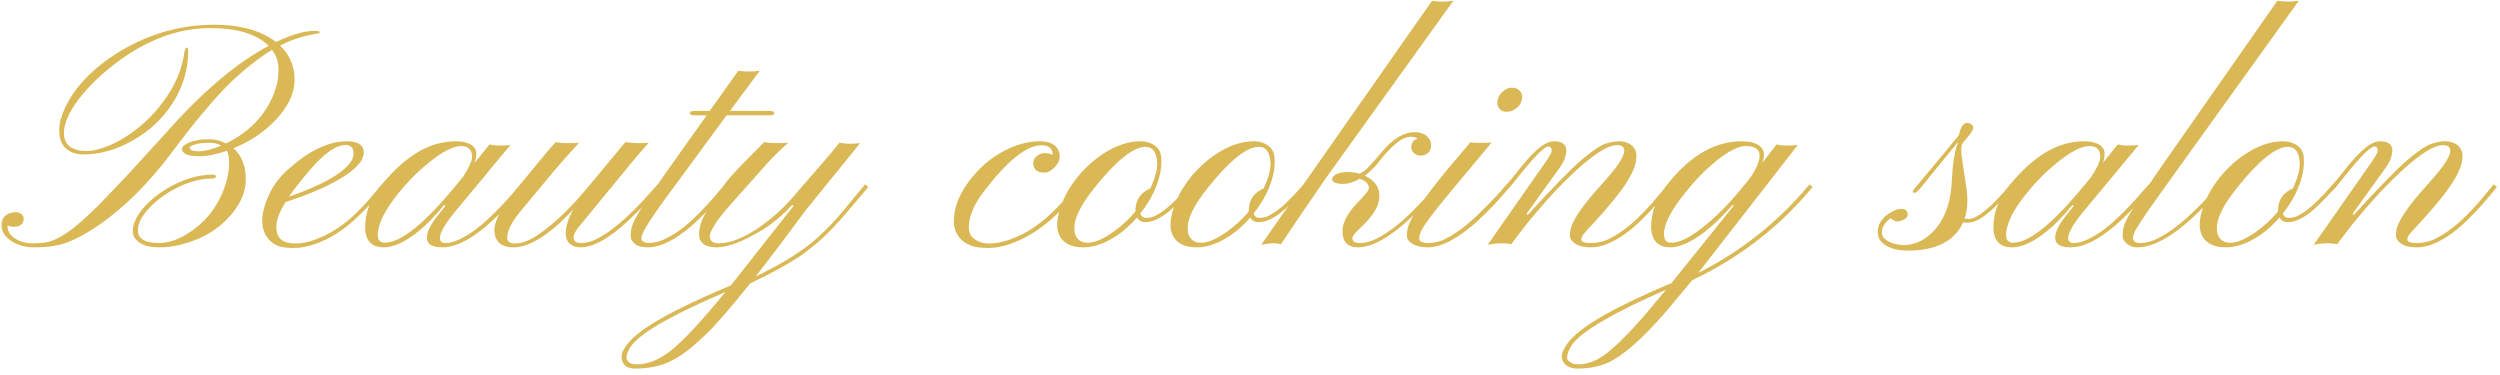 <svg width="253" height="38" viewBox="0 0 253 38" fill="none" xmlns="http://www.w3.org/2000/svg">
<path d="M19.188 14.406C19.427 14.312 19.698 14.24 20 14.188C20.312 14.125 20.729 14.094 21.25 14.094C21.771 14.094 22.312 14.234 22.875 14.516C25.24 13.359 26.854 11.677 27.719 9.469C28.031 8.688 28.188 7.896 28.188 7.094C28.188 6.292 27.969 5.609 27.531 5.047C27.292 5.182 27.052 5.333 26.812 5.5L26.062 6.031C24.708 7.052 23.562 8.062 22.625 9.062C21.042 10.74 19.359 12.776 17.578 15.172C15.807 17.557 14 19.537 12.156 21.109C10.323 22.682 8.573 23.812 6.906 24.5C6 24.854 4.854 25.031 3.469 25.031C2.562 25.031 1.781 24.812 1.125 24.375C0.479 23.938 0.156 23.406 0.156 22.781C0.156 22.125 0.479 21.708 1.125 21.531C1.292 21.49 1.458 21.469 1.625 21.469C1.792 21.469 1.964 21.526 2.141 21.641C2.307 21.745 2.391 21.917 2.391 22.156C2.391 22.385 2.307 22.578 2.141 22.734C1.964 22.88 1.729 22.953 1.438 22.953C1.135 22.953 0.911 22.901 0.766 22.797V22.891C0.766 23.401 1.021 23.818 1.531 24.141C2.031 24.463 2.609 24.625 3.266 24.625C3.922 24.625 4.453 24.578 4.859 24.484C5.276 24.38 5.729 24.188 6.219 23.906C6.708 23.625 7.255 23.229 7.859 22.719C8.474 22.208 9.198 21.542 10.031 20.719L12.922 17.688L16.781 13.469C20.438 9.323 23.906 6.38 27.188 4.641C25.99 3.443 24.01 2.844 21.25 2.844C18.031 2.844 14.854 4.026 11.719 6.391C10.208 7.536 8.958 8.75 7.969 10.031C6.969 11.354 6.469 12.5 6.469 13.469C6.469 14.354 6.906 14.922 7.781 15.172C8.031 15.245 8.38 15.281 8.828 15.281C9.276 15.281 9.844 15.162 10.531 14.922C11.229 14.682 11.927 14.344 12.625 13.906C13.333 13.469 14.021 12.948 14.688 12.344C15.354 11.729 15.958 11.052 16.5 10.312C17.698 8.719 18.417 7.052 18.656 5.312C18.719 4.979 18.797 4.812 18.891 4.812C18.995 4.812 19.047 4.927 19.047 5.156C19.047 7.073 18.495 8.875 17.391 10.562C16.391 12.083 15.052 13.312 13.375 14.25C11.74 15.167 10.099 15.625 8.453 15.625C7.37 15.625 6.625 15.219 6.219 14.406C6.073 14.135 6 13.693 6 13.078C6 12.463 6.203 11.724 6.609 10.859C7.016 9.984 7.573 9.146 8.281 8.344C9 7.531 9.849 6.771 10.828 6.062C11.807 5.354 12.865 4.734 14 4.203C16.448 3.068 19 2.5 21.656 2.5C24.312 2.5 26.406 3.083 27.938 4.25C29.5 3.5 30.802 3.125 31.844 3.125C32.188 3.125 32.359 3.177 32.359 3.281C32.359 3.333 32.266 3.375 32.078 3.406C31.891 3.427 31.62 3.479 31.266 3.562C30.234 3.781 29.26 4.13 28.344 4.609C29.323 5.547 29.812 6.703 29.812 8.078C29.812 9.411 29.188 10.75 27.938 12.094C26.781 13.333 25.344 14.302 23.625 15C24.458 15.74 24.875 16.787 24.875 18.141C24.875 19.297 24.443 20.417 23.578 21.5C22.287 23.125 20.51 24.213 18.25 24.766C17.521 24.943 16.844 25.031 16.219 25.031C15.594 25.031 15.115 24.979 14.781 24.875C14.448 24.76 14.182 24.62 13.984 24.453C13.62 24.151 13.438 23.797 13.438 23.391C13.438 22.974 13.547 22.557 13.766 22.141C13.984 21.713 14.281 21.292 14.656 20.875C15.042 20.458 15.495 20.057 16.016 19.672C16.537 19.287 17.094 18.948 17.688 18.656C19.01 18 20.292 17.672 21.531 17.672C21.75 17.672 21.859 17.74 21.859 17.875C21.859 18.01 21.641 18.078 21.203 18.078C20.776 18.078 20.271 18.156 19.688 18.312C19.115 18.469 18.552 18.682 18 18.953C17.448 19.224 16.927 19.537 16.438 19.891C15.948 20.245 15.521 20.615 15.156 21C14.354 21.833 13.953 22.604 13.953 23.312C13.953 24.167 14.667 24.594 16.094 24.594C17.094 24.594 18.146 24.219 19.25 23.469C21.021 22.281 22.229 20.625 22.875 18.5C23.083 17.792 23.188 17.141 23.188 16.547C23.188 15.943 23.109 15.516 22.953 15.266C21.88 15.63 20.974 15.812 20.234 15.812C19.505 15.812 19.016 15.734 18.766 15.578C18.526 15.422 18.406 15.271 18.406 15.125C18.406 14.979 18.474 14.849 18.609 14.734C18.755 14.609 18.948 14.5 19.188 14.406ZM22.391 14.734C22.068 14.547 21.688 14.453 21.25 14.453C20.823 14.453 20.5 14.469 20.281 14.5C20.073 14.531 19.885 14.573 19.719 14.625C19.375 14.719 19.203 14.823 19.203 14.938C19.203 15.188 19.505 15.312 20.109 15.312C20.713 15.312 21.474 15.12 22.391 14.734ZM34.031 23.656C33.375 24.073 32.661 24.417 31.891 24.688C31.13 24.958 30.406 25.094 29.719 25.094C29.031 25.094 28.505 25.026 28.141 24.891C27.787 24.745 27.495 24.547 27.266 24.297C26.287 23.234 26.292 21.667 27.281 19.594C27.708 18.677 28.354 17.844 29.219 17.094C30.083 16.333 30.844 15.766 31.5 15.391C32.771 14.662 33.964 14.297 35.078 14.297C36.182 14.297 36.76 14.641 36.812 15.328C36.885 16.443 35.531 17.656 32.75 18.969C31.729 19.448 30.443 19.943 28.891 20.453C28.276 21.453 27.969 22.271 27.969 22.906C27.969 23.531 28.13 23.979 28.453 24.25C28.787 24.51 29.266 24.641 29.891 24.641C30.526 24.641 31.208 24.505 31.938 24.234C32.677 23.963 33.365 23.62 34 23.203C34.646 22.787 35.229 22.333 35.75 21.844C36.271 21.354 36.729 20.885 37.125 20.438C37.531 19.99 37.859 19.604 38.109 19.281C38.37 18.948 38.547 18.74 38.641 18.656L38.969 18.922C38.833 19.037 38.625 19.271 38.344 19.625C38.073 19.979 37.724 20.385 37.297 20.844C36.88 21.292 36.396 21.766 35.844 22.266C35.302 22.766 34.698 23.229 34.031 23.656ZM29.25 19.906C32.396 18.802 34.422 17.703 35.328 16.609C35.63 16.245 35.781 15.891 35.781 15.547C35.781 14.963 35.51 14.672 34.969 14.672C34.01 14.672 32.812 15.51 31.375 17.188C30.375 18.354 29.667 19.26 29.25 19.906ZM44.766 25.031C43.724 25.031 43.203 24.708 43.203 24.062C43.203 23.531 43.505 22.865 44.109 22.062L45.094 20.812L44.938 20.75C43.188 22.906 41.536 24.26 39.984 24.812C39.557 24.958 39.188 25.031 38.875 25.031C37.594 25.031 36.953 24.349 36.953 22.984C36.953 21.38 37.594 19.849 38.875 18.391C40.771 16.182 42.677 14.875 44.594 14.469C45.167 14.354 45.656 14.297 46.062 14.297C46.469 14.297 46.786 14.328 47.016 14.391C47.255 14.443 47.464 14.521 47.641 14.625C48.016 14.865 48.203 15.162 48.203 15.516C48.203 15.859 48.141 16.188 48.016 16.5L49.547 14.609C49.828 14.693 50.089 14.734 50.328 14.734C50.943 14.734 51.385 14.713 51.656 14.672L46.391 21.016C45.141 22.474 44.516 23.5 44.516 24.094C44.516 24.427 44.714 24.594 45.109 24.594C45.505 24.594 45.958 24.474 46.469 24.234C46.99 23.995 47.505 23.688 48.016 23.312C48.526 22.938 49.021 22.521 49.5 22.062C49.99 21.604 50.438 21.156 50.844 20.719C51.26 20.281 51.625 19.875 51.938 19.5L52.688 18.656L53.016 18.922L52.219 19.828C49.219 23.297 46.734 25.031 44.766 25.031ZM40.438 19.406C38.969 21.188 38.234 22.646 38.234 23.781C38.234 24.302 38.469 24.562 38.938 24.562C40.458 24.562 42.651 22.88 45.516 19.516L46.828 17.938C47.453 16.99 47.766 16.302 47.766 15.875C47.766 15.146 47.401 14.781 46.672 14.781C45.682 14.781 44.26 15.625 42.406 17.312C41.771 17.896 41.115 18.594 40.438 19.406ZM51.328 24.078C51.328 24.453 51.578 24.641 52.078 24.641C52.776 24.641 53.526 24.375 54.328 23.844C56.057 22.688 57.859 20.958 59.734 18.656C59.734 18.656 60.917 17.234 63.281 14.391C63.781 14.453 64.234 14.484 64.641 14.484C65.047 14.484 65.385 14.469 65.656 14.438L64.125 16.203L58.594 22.938C58.229 23.385 58.047 23.75 58.047 24.031C58.047 24.406 58.297 24.594 58.797 24.594C59.297 24.594 59.812 24.463 60.344 24.203C60.885 23.932 61.422 23.594 61.953 23.188C62.495 22.781 63.021 22.338 63.531 21.859C64.042 21.37 64.505 20.906 64.922 20.469L66.562 18.656L66.875 18.922L66.266 19.609C65.963 19.953 65.594 20.349 65.156 20.797L63.703 22.219C61.714 24.094 60.062 25.031 58.75 25.031C58.323 25.031 57.969 24.917 57.688 24.688C57.417 24.448 57.271 24.13 57.25 23.734C57.229 22.974 57.495 22.115 58.047 21.156C55.651 23.74 53.62 25.031 51.953 25.031C51.016 25.031 50.417 24.698 50.156 24.031C50.083 23.844 50.042 23.604 50.031 23.312C50.021 23.021 50.094 22.672 50.25 22.266C50.396 21.859 50.62 21.422 50.922 20.953C51.224 20.474 51.594 19.958 52.031 19.406L54.844 16C55.281 15.458 55.745 14.922 56.234 14.391C56.641 14.453 56.969 14.484 57.219 14.484H57.75C58.198 14.484 58.484 14.469 58.609 14.438C57.391 15.771 56.536 16.734 56.047 17.328L52.938 21.062C51.844 22.333 51.307 23.338 51.328 24.078ZM64.906 24.094C64.906 24.406 65.156 24.568 65.656 24.578C66.156 24.588 66.656 24.479 67.156 24.25C67.667 24.021 68.172 23.729 68.672 23.375C69.172 23.021 69.656 22.625 70.125 22.188C70.594 21.74 71.031 21.297 71.438 20.859C71.844 20.422 72.208 20.01 72.531 19.625L73.344 18.656L73.688 18.922L72.875 19.859C69.969 23.307 67.526 25.031 65.547 25.031C64.974 25.031 64.547 24.917 64.266 24.688C63.974 24.458 63.828 24.208 63.828 23.938C63.828 23.667 63.844 23.443 63.875 23.266C63.896 23.088 63.948 22.896 64.031 22.688C64.115 22.469 64.24 22.213 64.406 21.922C64.562 21.63 64.776 21.276 65.047 20.859L67.484 17.344L71.516 11.672H70.281C69.969 11.672 69.812 11.599 69.812 11.453C69.812 11.297 70.01 11.219 70.406 11.219H71.828L74.719 7.156C75.448 7.271 76.172 7.271 76.891 7.156L73.875 11.219H77.906C78.198 11.219 78.344 11.297 78.344 11.453C78.344 11.599 78.213 11.672 77.953 11.672H73.531L67.062 20.469C65.948 22.042 65.312 23.01 65.156 23.375C64.99 23.74 64.906 23.979 64.906 24.094ZM71.828 23.906C71.828 24.385 72.135 24.625 72.75 24.625C73.365 24.625 74.042 24.469 74.781 24.156C75.531 23.833 76.266 23.417 76.984 22.906C78.37 21.938 79.646 20.729 80.812 19.281C82.646 17.188 83.745 15.922 84.109 15.484C84.109 15.484 84.391 15.135 84.953 14.438C85.359 14.51 85.656 14.547 85.844 14.547C86.375 14.547 86.776 14.526 87.047 14.484L81.609 21.188L78.844 24.891L76.469 27.984C79.156 26.693 81.219 25.406 82.656 24.125C83.594 23.292 84.474 22.375 85.297 21.375L87.547 18.656L87.875 18.922L85.906 21.25C84.74 22.625 83.766 23.651 82.984 24.328C82.203 25.005 81.49 25.562 80.844 26C79.615 26.812 77.974 27.703 75.922 28.672C73.984 31.099 72.526 32.786 71.547 33.734C70.557 34.682 69.776 35.354 69.203 35.75C68.63 36.156 68.073 36.474 67.531 36.703C66.615 37.099 65.526 37.297 64.266 37.297C63.63 37.297 63.208 37.073 63 36.625C62.938 36.5 62.906 36.302 62.906 36.031C62.906 35.76 63.083 35.38 63.438 34.891C63.781 34.411 64.375 33.875 65.219 33.281C66.906 32.094 69.823 30.625 73.969 28.875L80.328 20.812L80.156 20.75C79.167 21.812 78.156 22.656 77.125 23.281C75.198 24.448 73.656 25.031 72.5 25.031C71.917 25.031 71.479 24.917 71.188 24.688C70.896 24.448 70.75 24.162 70.75 23.828C70.75 23.484 70.781 23.177 70.844 22.906C70.906 22.625 71.031 22.292 71.219 21.906C71.604 21.167 72.338 20.037 73.422 18.516C73.901 17.922 74.479 17.281 75.156 16.594L77.328 14.391L78.062 14.469C78.229 14.479 78.484 14.484 78.828 14.484C79.182 14.484 79.5 14.469 79.781 14.438C78.854 15.271 78.162 15.948 77.703 16.469L76.594 17.719C74.292 20.271 72.995 21.76 72.703 22.188C72.12 23.021 71.828 23.594 71.828 23.906ZM73.422 29.547C68.182 31.787 65.031 33.568 63.969 34.891C63.594 35.359 63.406 35.812 63.406 36.25C63.406 36.365 63.479 36.495 63.625 36.641C63.76 36.797 64.057 36.875 64.516 36.875C64.974 36.875 65.484 36.771 66.047 36.562C66.599 36.365 67.219 36 67.906 35.469C69.167 34.469 71.005 32.495 73.422 29.547ZM106.531 15.609C106.51 15.005 106.13 14.703 105.391 14.703C103.88 14.703 101.927 16.276 99.531 19.422C98.542 20.734 98.047 21.922 98.047 22.984C98.047 23.443 98.172 23.792 98.422 24.031C98.859 24.438 99.417 24.641 100.094 24.641C100.781 24.641 101.505 24.5 102.266 24.219C103.036 23.938 103.75 23.583 104.406 23.156C105.062 22.729 105.661 22.266 106.203 21.766C106.745 21.255 107.214 20.781 107.609 20.344C108.005 19.896 108.318 19.516 108.547 19.203C108.776 18.891 108.911 18.708 108.953 18.656L109.297 18.922L108.875 19.484C106.917 22.057 104.729 23.781 102.312 24.656C101.5 24.948 100.734 25.094 100.016 25.094C99.297 25.094 98.734 25.021 98.328 24.875C97.922 24.729 97.583 24.531 97.312 24.281C96.792 23.771 96.531 23.135 96.531 22.375C96.531 20.885 97.177 19.37 98.469 17.828C99.479 16.62 100.677 15.693 102.062 15.047C103.188 14.526 104.281 14.276 105.344 14.297C106.281 14.328 106.875 14.646 107.125 15.25C107.375 15.865 107.24 16.427 106.719 16.938C106.375 17.292 106.042 17.469 105.719 17.469C104.969 17.469 104.583 17.162 104.562 16.547C104.552 16.255 104.661 16.016 104.891 15.828C105.13 15.63 105.365 15.521 105.594 15.5C105.927 15.479 106.24 15.537 106.531 15.672V15.609ZM115.906 22.484C115.521 22.484 115.24 22.328 115.062 22.016C113.823 23.422 112.484 24.354 111.047 24.812C110.568 24.958 110.099 25.031 109.641 25.031C109.193 25.031 108.807 24.979 108.484 24.875C108.161 24.771 107.896 24.625 107.688 24.438C106.844 23.708 106.76 22.453 107.438 20.672C107.698 19.974 108.036 19.323 108.453 18.719C108.859 18.115 109.318 17.557 109.828 17.047C110.349 16.526 110.906 16.062 111.5 15.656C112.844 14.75 114.156 14.297 115.438 14.297C115.99 14.297 116.464 14.443 116.859 14.734C117.266 15.016 117.484 15.427 117.516 15.969C117.547 16.5 117.516 17 117.422 17.469C117.328 17.938 117.188 18.406 117 18.875C116.625 19.833 116.094 20.74 115.406 21.594C115.479 21.896 115.677 22.047 116 22.047C116.333 22.047 116.646 21.974 116.938 21.828C117.24 21.672 117.536 21.484 117.828 21.266C118.13 21.037 118.422 20.787 118.703 20.516C118.995 20.234 119.26 19.969 119.5 19.719L120.094 19.062C120.26 18.865 120.38 18.729 120.453 18.656L120.797 18.922C120.661 19.047 120.49 19.224 120.281 19.453C120.073 19.682 119.839 19.927 119.578 20.188C119.578 20.188 119.302 20.458 118.75 21C117.677 21.99 116.729 22.484 115.906 22.484ZM109.422 24.438C109.589 24.521 109.823 24.562 110.125 24.562C110.802 24.562 111.672 24.182 112.734 23.422C113.547 22.838 114.271 22.167 114.906 21.406V21.344C114.906 20.458 115.24 19.792 115.906 19.344C116.083 19.219 116.25 19.13 116.406 19.078C116.906 18.016 117.141 17.146 117.109 16.469C117.047 15.396 116.651 14.859 115.922 14.859C114.693 14.859 112.969 16.245 110.75 19.016C109.323 20.807 108.651 22.203 108.734 23.203C108.734 23.776 108.964 24.188 109.422 24.438ZM127.375 22.484C126.99 22.484 126.708 22.328 126.531 22.016C125.292 23.422 123.953 24.354 122.516 24.812C122.036 24.958 121.568 25.031 121.109 25.031C120.661 25.031 120.276 24.979 119.953 24.875C119.63 24.771 119.365 24.625 119.156 24.438C118.312 23.708 118.229 22.453 118.906 20.672C119.167 19.974 119.505 19.323 119.922 18.719C120.328 18.115 120.786 17.557 121.297 17.047C121.818 16.526 122.375 16.062 122.969 15.656C124.312 14.75 125.625 14.297 126.906 14.297C127.458 14.297 127.932 14.443 128.328 14.734C128.734 15.016 128.953 15.427 128.984 15.969C129.016 16.5 128.984 17 128.891 17.469C128.797 17.938 128.656 18.406 128.469 18.875C128.094 19.833 127.562 20.74 126.875 21.594C126.948 21.896 127.146 22.047 127.469 22.047C127.802 22.047 128.115 21.974 128.406 21.828C128.708 21.672 129.005 21.484 129.297 21.266C129.599 21.037 129.891 20.787 130.172 20.516C130.464 20.234 130.729 19.969 130.969 19.719L131.562 19.062C131.729 18.865 131.849 18.729 131.922 18.656L132.266 18.922C132.13 19.047 131.958 19.224 131.75 19.453C131.542 19.682 131.307 19.927 131.047 20.188C131.047 20.188 130.771 20.458 130.219 21C129.146 21.99 128.198 22.484 127.375 22.484ZM120.891 24.438C121.057 24.521 121.292 24.562 121.594 24.562C122.271 24.562 123.141 24.182 124.203 23.422C125.016 22.838 125.74 22.167 126.375 21.406V21.344C126.375 20.458 126.708 19.792 127.375 19.344C127.552 19.219 127.719 19.13 127.875 19.078C128.375 18.016 128.609 17.146 128.578 16.469C128.516 15.396 128.12 14.859 127.391 14.859C126.161 14.859 124.438 16.245 122.219 19.016C120.792 20.807 120.12 22.203 120.203 23.203C120.203 23.776 120.432 24.188 120.891 24.438ZM144.922 0.078C145.609 0.193 146.328 0.193 147.078 0.078L134.219 17.969C131.781 21.51 130.255 23.755 129.641 24.703C129.359 24.651 129.125 24.625 128.938 24.625C128.74 24.625 128.589 24.63 128.484 24.641C128.38 24.651 128.276 24.667 128.172 24.688C128.057 24.698 127.953 24.713 127.859 24.734C127.766 24.755 127.688 24.771 127.625 24.781L144.922 0.078ZM136.859 24.109C136.859 24.432 137.115 24.594 137.625 24.594C138.135 24.594 138.682 24.453 139.266 24.172C139.849 23.88 140.422 23.521 140.984 23.094C141.557 22.667 142.099 22.203 142.609 21.703C143.13 21.193 143.594 20.719 144 20.281C144.615 19.615 145.078 19.068 145.391 18.641L145.703 18.922C145.661 18.963 145.505 19.141 145.234 19.453C144.974 19.766 144.63 20.151 144.203 20.609C143.786 21.057 143.302 21.542 142.75 22.062C142.208 22.573 141.635 23.052 141.031 23.5C139.646 24.521 138.443 25.031 137.422 25.031C136.38 25.031 135.859 24.474 135.859 23.359C135.859 22.432 136.495 21.349 137.766 20.109C138.276 19.578 138.531 19.219 138.531 19.031C138.531 18.615 138.224 18.302 137.609 18.094C136.995 18.438 136.453 18.609 135.984 18.609C135.203 18.609 134.812 18.448 134.812 18.125C134.812 17.938 134.958 17.771 135.25 17.625C135.552 17.479 135.917 17.406 136.344 17.406C136.781 17.406 137.198 17.463 137.594 17.578C137.927 17.412 138.188 17.229 138.375 17.031C138.833 16.552 139.255 16.078 139.641 15.609C140.026 15.141 140.396 14.75 140.75 14.438C141.552 13.729 142.359 13.375 143.172 13.375C143.672 13.375 144.073 13.505 144.375 13.766C144.688 14.026 144.839 14.338 144.828 14.703C144.818 15.068 144.703 15.333 144.484 15.5C144.266 15.667 144.026 15.75 143.766 15.75C143.505 15.75 143.276 15.662 143.078 15.484C142.891 15.307 142.802 15.104 142.812 14.875C142.844 14.438 143.057 14.156 143.453 14.031C143.297 13.906 143.094 13.844 142.844 13.844C142.604 13.844 142.365 13.891 142.125 13.984C141.896 14.068 141.646 14.219 141.375 14.438C140.823 14.865 140.135 15.604 139.312 16.656C138.927 17.094 138.526 17.469 138.109 17.781C139.099 18.24 139.594 18.917 139.594 19.812C139.594 20.542 139.26 21.302 138.594 22.094C138.312 22.427 138.01 22.745 137.688 23.047C137.135 23.547 136.859 23.901 136.859 24.109ZM153.547 10.875C153.401 11.01 153.234 11.12 153.047 11.203C152.859 11.276 152.646 11.312 152.406 11.312C152.167 11.312 151.958 11.224 151.781 11.047C151.615 10.859 151.531 10.651 151.531 10.422C151.531 10.193 151.573 9.99 151.656 9.812C151.74 9.635 151.854 9.479 152 9.344C152.302 9.031 152.63 8.875 152.984 8.875C153.349 8.875 153.615 8.974 153.781 9.172C153.958 9.359 154.047 9.568 154.047 9.797C154.047 10.026 154 10.229 153.906 10.406C153.823 10.583 153.703 10.74 153.547 10.875ZM143.625 24.109C143.625 24.432 143.932 24.594 144.547 24.594C145.161 24.594 145.74 24.453 146.281 24.172C146.833 23.891 147.385 23.542 147.938 23.125C148.5 22.698 149.042 22.234 149.562 21.734L150.969 20.328C151.385 19.891 151.729 19.516 152 19.203C152.271 18.88 152.432 18.693 152.484 18.641L152.797 18.922C152.693 19.026 152.495 19.25 152.203 19.594C151.922 19.927 151.568 20.323 151.141 20.781C150.714 21.229 150.234 21.703 149.703 22.203C149.172 22.703 148.615 23.162 148.031 23.578C146.688 24.547 145.51 25.031 144.5 25.031C143.854 25.031 143.339 24.917 142.953 24.688C142.568 24.448 142.375 24.177 142.375 23.875C142.375 23.573 142.406 23.302 142.469 23.062C142.531 22.823 142.646 22.537 142.812 22.203C142.979 21.87 143.214 21.479 143.516 21.031C143.807 20.583 144.193 20.047 144.672 19.422C145.141 18.797 145.714 18.073 146.391 17.25L148.797 14.406C148.922 14.438 149.177 14.453 149.562 14.453H150.297C150.568 14.453 150.786 14.443 150.953 14.422C147.505 18.537 145.568 20.88 145.141 21.453C144.703 22.016 144.38 22.458 144.172 22.781C143.807 23.333 143.625 23.776 143.625 24.109ZM152.938 24.703C152.656 24.651 152.344 24.625 152 24.625C151.448 24.625 150.964 24.677 150.547 24.781L155.969 17.031C156.646 16.083 156.995 15.521 157.016 15.344C157.057 15 156.948 14.828 156.688 14.828C156.302 14.828 155.344 15.781 153.812 17.688L152.812 18.922C152.729 18.963 152.641 18.943 152.547 18.859C152.464 18.766 152.443 18.698 152.484 18.656C152.786 18.333 153.125 17.927 153.5 17.438C153.885 16.938 154.286 16.458 154.703 16C155.724 14.865 156.573 14.297 157.25 14.297C158.396 14.297 158.76 14.885 158.344 16.062C158.26 16.312 158.078 16.635 157.797 17.031L154.516 21.594L154.594 21.766C157.219 18.891 159.083 16.99 160.188 16.062C161.24 15.188 162.021 14.677 162.531 14.531C163.052 14.375 163.474 14.297 163.797 14.297C164.13 14.297 164.411 14.344 164.641 14.438C164.88 14.531 165.073 14.651 165.219 14.797C165.49 15.068 165.62 15.396 165.609 15.781C165.609 16.156 165.536 16.542 165.391 16.938C165.255 17.333 165.021 17.802 164.688 18.344C163.99 19.458 162.812 20.912 161.156 22.703C160.469 23.422 160.109 23.844 160.078 23.969C160.047 24.083 160.031 24.172 160.031 24.234C160.031 24.474 160.349 24.594 160.984 24.594C161.63 24.594 162.229 24.463 162.781 24.203C163.344 23.932 163.891 23.594 164.422 23.188C164.964 22.781 165.474 22.338 165.953 21.859C166.443 21.37 166.88 20.906 167.266 20.469C167.651 20.021 167.974 19.635 168.234 19.312C168.495 18.979 168.672 18.76 168.766 18.656L169.094 18.922C168.99 19.037 168.802 19.266 168.531 19.609C168.26 19.953 167.922 20.349 167.516 20.797C167.12 21.245 166.667 21.719 166.156 22.219C165.656 22.719 165.125 23.177 164.562 23.594C163.25 24.552 162.062 25.031 161 25.031C160.062 25.031 159.411 24.797 159.047 24.328C158.932 24.182 158.875 24.01 158.875 23.812C158.875 23.615 158.901 23.391 158.953 23.141C159.016 22.88 159.156 22.552 159.375 22.156C159.865 21.312 160.557 20.385 161.453 19.375C162.359 18.365 162.953 17.682 163.234 17.328C163.516 16.974 163.74 16.667 163.906 16.406C164.219 15.906 164.375 15.521 164.375 15.25C164.375 14.875 164.125 14.688 163.625 14.688C162.594 14.688 160.891 15.854 158.516 18.188C157.318 19.354 155.943 20.891 154.391 22.797L152.938 24.703ZM171.859 27.625C176.234 25.417 179.99 22.427 183.125 18.656L183.438 18.922C180.115 22.943 176.057 26.083 171.266 28.344L168.484 31.672C166.141 34.339 164.234 36.01 162.766 36.688C161.859 37.094 160.812 37.297 159.625 37.297C158.969 37.297 158.495 37.073 158.203 36.625C158.005 36.323 158 35.953 158.188 35.516C158.375 35.089 158.635 34.698 158.969 34.344C159.292 33.99 159.729 33.609 160.281 33.203C160.833 32.797 161.521 32.359 162.344 31.891C164.031 30.932 166.302 29.849 169.156 28.641L175.453 20.812L175.328 20.75C173.422 22.917 171.714 24.266 170.203 24.797C169.755 24.953 169.37 25.031 169.047 25.031C167.786 25.031 167.135 24.349 167.094 22.984C167.094 21.37 167.714 19.838 168.953 18.391C171.193 15.662 173.63 14.297 176.266 14.297C176.953 14.297 177.495 14.412 177.891 14.641C178.536 15.005 178.682 15.625 178.328 16.5L179.797 14.609C180.099 14.693 180.375 14.734 180.625 14.734C181.229 14.734 181.667 14.713 181.938 14.672L171.859 27.625ZM178.078 15.719C178.057 15.094 177.589 14.781 176.672 14.781C175.693 14.781 174.297 15.635 172.484 17.344C171.87 17.938 171.208 18.677 170.5 19.562C169.073 21.333 168.37 22.729 168.391 23.75C168.411 24.052 168.479 24.266 168.594 24.391C168.708 24.505 168.901 24.562 169.172 24.562C169.453 24.562 169.812 24.479 170.25 24.312C170.688 24.135 171.188 23.844 171.75 23.438C173.052 22.51 174.427 21.203 175.875 19.516L177.094 18.031C177.75 17.073 178.078 16.302 178.078 15.719ZM168.609 29.312C163.286 31.646 160.125 33.49 159.125 34.844C158.771 35.333 158.594 35.802 158.594 36.25C158.594 36.365 158.693 36.495 158.891 36.641C159.078 36.797 159.344 36.875 159.688 36.875C160.031 36.875 160.375 36.828 160.719 36.734C161.062 36.651 161.422 36.5 161.797 36.281C162.172 36.073 162.578 35.781 163.016 35.406C163.453 35.042 163.948 34.578 164.5 34.016C165.042 33.464 165.651 32.802 166.328 32.031L168.609 29.312ZM198.812 22.125C198.938 22.146 199.094 22.156 199.281 22.156C199.479 22.156 199.714 22.083 199.984 21.938C200.255 21.792 200.531 21.604 200.812 21.375C201.104 21.146 201.391 20.896 201.672 20.625C201.953 20.344 202.208 20.078 202.438 19.828C202.677 19.568 202.885 19.333 203.062 19.125L203.422 18.656L203.766 18.922C203.641 19.047 203.479 19.219 203.281 19.438L202.625 20.188C201.177 21.75 200.031 22.531 199.188 22.531H198.922C198.839 22.531 198.755 22.521 198.672 22.5C197.797 24.406 195.938 25.359 193.094 25.359C191.854 25.359 190.953 25.062 190.391 24.469C190.151 24.208 190.031 23.875 190.031 23.469C190.031 23.062 190.13 22.719 190.328 22.438C190.516 22.146 190.74 21.906 191 21.719C191.531 21.333 192.01 21.141 192.438 21.141C192.854 21.141 193.062 21.338 193.062 21.734C193.031 22.005 192.802 22.208 192.375 22.344C192.24 22.385 192.109 22.406 191.984 22.406C191.849 22.406 191.724 22.365 191.609 22.281C191.484 22.188 191.385 22.12 191.312 22.078C191.25 22.141 191.172 22.213 191.078 22.297C190.974 22.38 190.875 22.479 190.781 22.594C190.552 22.875 190.438 23.167 190.438 23.469C190.438 23.76 190.536 23.995 190.734 24.172C190.932 24.349 191.167 24.484 191.438 24.578C191.844 24.724 192.271 24.797 192.719 24.797C193.156 24.797 193.609 24.703 194.078 24.516C194.557 24.328 195.026 24.016 195.484 23.578C196.745 22.38 197.427 20.604 197.531 18.25C197.594 16.667 197.786 15.427 198.109 14.531C198.12 14.5 198.125 14.453 198.125 14.391L194.438 18.922C194.229 19.172 194.078 19.333 193.984 19.406C193.88 19.479 193.828 19.516 193.828 19.516C193.703 19.526 193.62 19.495 193.578 19.422C193.557 19.37 193.604 19.271 193.719 19.125C196.406 15.917 197.917 14.094 198.25 13.656C198.417 12.844 198.688 12.438 199.062 12.438C199.24 12.438 199.385 12.484 199.5 12.578C199.625 12.672 199.688 12.792 199.688 12.938C199.677 13.135 199.516 13.417 199.203 13.781C198.901 14.135 198.714 14.365 198.641 14.469C198.578 14.562 198.536 14.646 198.516 14.719C198.495 14.781 198.484 14.844 198.484 14.906V15.094C198.474 15.375 198.5 15.708 198.562 16.094L198.953 18.688C199.182 20.104 199.135 21.25 198.812 22.125ZM209.547 25.031C208.505 25.031 207.984 24.708 207.984 24.062C207.984 23.531 208.286 22.865 208.891 22.062L209.875 20.812L209.719 20.75C207.969 22.906 206.318 24.26 204.766 24.812C204.339 24.958 203.969 25.031 203.656 25.031C202.375 25.031 201.734 24.349 201.734 22.984C201.734 21.38 202.375 19.849 203.656 18.391C205.552 16.182 207.458 14.875 209.375 14.469C209.948 14.354 210.438 14.297 210.844 14.297C211.25 14.297 211.568 14.328 211.797 14.391C212.036 14.443 212.245 14.521 212.422 14.625C212.797 14.865 212.984 15.162 212.984 15.516C212.984 15.859 212.922 16.188 212.797 16.5L214.328 14.609C214.609 14.693 214.87 14.734 215.109 14.734C215.724 14.734 216.167 14.713 216.438 14.672L211.172 21.016C209.922 22.474 209.297 23.5 209.297 24.094C209.297 24.427 209.495 24.594 209.891 24.594C210.286 24.594 210.74 24.474 211.25 24.234C211.771 23.995 212.286 23.688 212.797 23.312C213.307 22.938 213.802 22.521 214.281 22.062C214.771 21.604 215.219 21.156 215.625 20.719C216.042 20.281 216.406 19.875 216.719 19.5L217.469 18.656L217.797 18.922L217 19.828C214 23.297 211.516 25.031 209.547 25.031ZM205.219 19.406C203.75 21.188 203.016 22.646 203.016 23.781C203.016 24.302 203.25 24.562 203.719 24.562C205.24 24.562 207.432 22.88 210.297 19.516L211.609 17.938C212.234 16.99 212.547 16.302 212.547 15.875C212.547 15.146 212.182 14.781 211.453 14.781C210.464 14.781 209.042 15.625 207.188 17.312C206.552 17.896 205.896 18.594 205.219 19.406ZM215.859 24.078C215.859 24.422 216.109 24.594 216.609 24.594C217.109 24.594 217.641 24.463 218.203 24.203C218.776 23.932 219.339 23.594 219.891 23.188C220.453 22.781 220.995 22.338 221.516 21.859C222.036 21.37 222.51 20.906 222.938 20.469L224.016 19.312C224.307 18.979 224.505 18.76 224.609 18.656L224.922 18.922C224.807 19.037 224.594 19.266 224.281 19.609C223.979 19.953 223.604 20.349 223.156 20.797C222.719 21.245 222.224 21.719 221.672 22.219C221.13 22.719 220.562 23.177 219.969 23.594C218.583 24.552 217.37 25.031 216.328 25.031C215.891 25.031 215.531 24.912 215.25 24.672C214.958 24.432 214.812 24.177 214.812 23.906C214.812 23.625 214.828 23.401 214.859 23.234C214.88 23.068 214.932 22.88 215.016 22.672C215.099 22.453 215.219 22.203 215.375 21.922C215.531 21.63 215.74 21.281 216 20.875L218.391 17.344L230.469 0.078C231.219 0.182 231.943 0.182 232.641 0.078C222.703 13.891 217.557 21.062 217.203 21.594C216.849 22.115 216.589 22.51 216.422 22.781C216.255 23.042 216.13 23.255 216.047 23.422C215.922 23.672 215.859 23.891 215.859 24.078ZM231.531 22.484C231.146 22.484 230.865 22.328 230.688 22.016C229.448 23.422 228.109 24.354 226.672 24.812C226.193 24.958 225.724 25.031 225.266 25.031C224.818 25.031 224.432 24.979 224.109 24.875C223.786 24.771 223.521 24.625 223.312 24.438C222.469 23.708 222.385 22.453 223.062 20.672C223.323 19.974 223.661 19.323 224.078 18.719C224.484 18.115 224.943 17.557 225.453 17.047C225.974 16.526 226.531 16.062 227.125 15.656C228.469 14.75 229.781 14.297 231.062 14.297C231.615 14.297 232.089 14.443 232.484 14.734C232.891 15.016 233.109 15.427 233.141 15.969C233.172 16.5 233.141 17 233.047 17.469C232.953 17.938 232.812 18.406 232.625 18.875C232.25 19.833 231.719 20.74 231.031 21.594C231.104 21.896 231.302 22.047 231.625 22.047C231.958 22.047 232.271 21.974 232.562 21.828C232.865 21.672 233.161 21.484 233.453 21.266C233.755 21.037 234.047 20.787 234.328 20.516C234.62 20.234 234.885 19.969 235.125 19.719L235.719 19.062C235.885 18.865 236.005 18.729 236.078 18.656L236.422 18.922C236.286 19.047 236.115 19.224 235.906 19.453C235.698 19.682 235.464 19.927 235.203 20.188C235.203 20.188 234.927 20.458 234.375 21C233.302 21.99 232.354 22.484 231.531 22.484ZM225.047 24.438C225.214 24.521 225.448 24.562 225.75 24.562C226.427 24.562 227.297 24.182 228.359 23.422C229.172 22.838 229.896 22.167 230.531 21.406V21.344C230.531 20.458 230.865 19.792 231.531 19.344C231.708 19.219 231.875 19.13 232.031 19.078C232.531 18.016 232.766 17.146 232.734 16.469C232.672 15.396 232.276 14.859 231.547 14.859C230.318 14.859 228.594 16.245 226.375 19.016C224.948 20.807 224.276 22.203 224.359 23.203C224.359 23.776 224.589 24.188 225.047 24.438ZM236.531 24.703C236.25 24.651 235.938 24.625 235.594 24.625C235.042 24.625 234.557 24.677 234.141 24.781L239.562 17.031C240.24 16.083 240.589 15.521 240.609 15.344C240.651 15 240.542 14.828 240.281 14.828C239.896 14.828 238.938 15.781 237.406 17.688L236.406 18.922C236.323 18.963 236.234 18.943 236.141 18.859C236.057 18.766 236.036 18.698 236.078 18.656C236.38 18.333 236.719 17.927 237.094 17.438C237.479 16.938 237.88 16.458 238.297 16C239.318 14.865 240.167 14.297 240.844 14.297C241.99 14.297 242.354 14.885 241.938 16.062C241.854 16.312 241.672 16.635 241.391 17.031L238.109 21.594L238.188 21.766C240.812 18.891 242.677 16.99 243.781 16.062C244.833 15.188 245.615 14.677 246.125 14.531C246.646 14.375 247.068 14.297 247.391 14.297C247.724 14.297 248.005 14.344 248.234 14.438C248.474 14.531 248.667 14.651 248.812 14.797C249.083 15.068 249.214 15.396 249.203 15.781C249.203 16.156 249.13 16.542 248.984 16.938C248.849 17.333 248.615 17.802 248.281 18.344C247.583 19.458 246.406 20.912 244.75 22.703C244.062 23.422 243.703 23.844 243.672 23.969C243.641 24.083 243.625 24.172 243.625 24.234C243.625 24.474 243.943 24.594 244.578 24.594C245.224 24.594 245.823 24.463 246.375 24.203C246.938 23.932 247.484 23.594 248.016 23.188C248.557 22.781 249.068 22.338 249.547 21.859C250.036 21.37 250.474 20.906 250.859 20.469C251.245 20.021 251.568 19.635 251.828 19.312C252.089 18.979 252.266 18.76 252.359 18.656L252.688 18.922C252.583 19.037 252.396 19.266 252.125 19.609C251.854 19.953 251.516 20.349 251.109 20.797C250.714 21.245 250.26 21.719 249.75 22.219C249.25 22.719 248.719 23.177 248.156 23.594C246.844 24.552 245.656 25.031 244.594 25.031C243.656 25.031 243.005 24.797 242.641 24.328C242.526 24.182 242.469 24.01 242.469 23.812C242.469 23.615 242.495 23.391 242.547 23.141C242.609 22.88 242.75 22.552 242.969 22.156C243.458 21.312 244.151 20.385 245.047 19.375C245.953 18.365 246.547 17.682 246.828 17.328C247.109 16.974 247.333 16.667 247.5 16.406C247.812 15.906 247.969 15.521 247.969 15.25C247.969 14.875 247.719 14.688 247.219 14.688C246.188 14.688 244.484 15.854 242.109 18.188C240.911 19.354 239.536 20.891 237.984 22.797L236.531 24.703Z" fill="#D9B855"/>
</svg>
